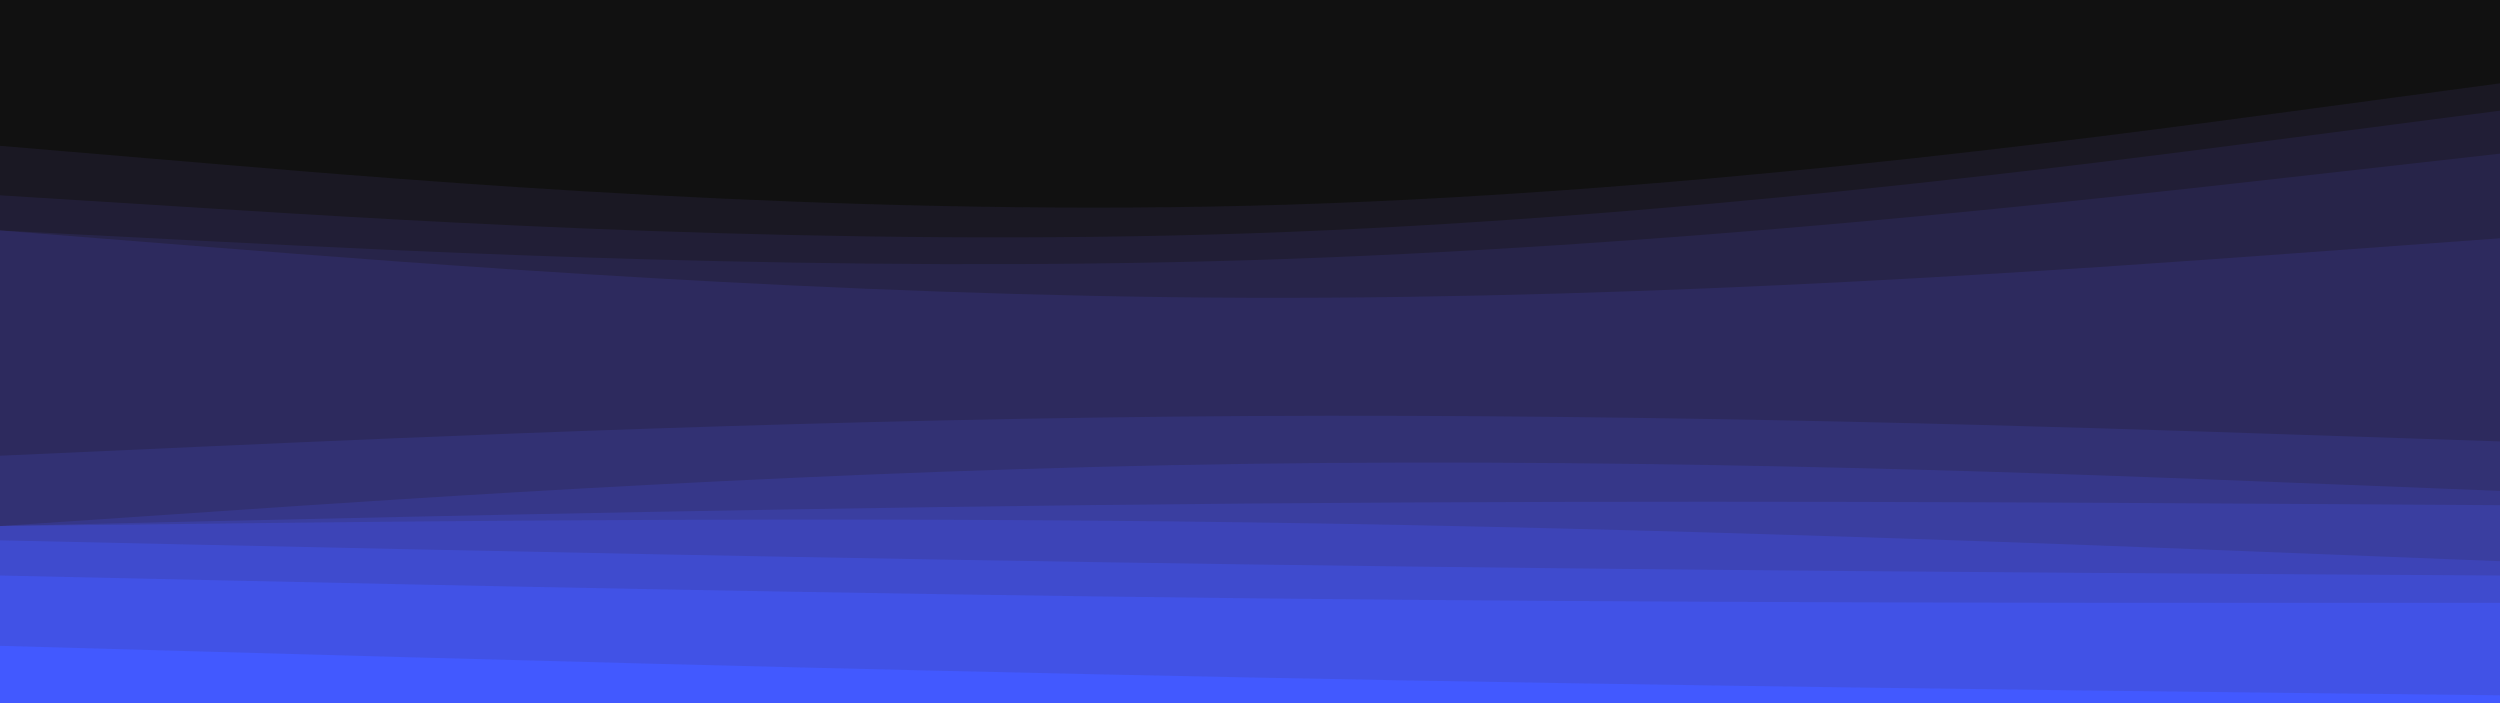 <svg id="visual" viewBox="0 0 1920 540" width="1920" height="540" xmlns="http://www.w3.org/2000/svg" xmlns:xlink="http://www.w3.org/1999/xlink" version="1.1"><path d="M0 114L160 127.5C320 141 640 168 960 160C1280 152 1600 109 1760 87.5L1920 66L1920 0L1760 0C1600 0 1280 0 960 0C640 0 320 0 160 0L0 0Z" fill="#111111"></path><path d="M0 152L160 162C320 172 640 192 960 181.2C1280 170.3 1600 128.7 1760 107.8L1920 87L1920 64L1760 85.5C1600 107 1280 150 960 158C640 166 320 139 160 125.5L0 112Z" fill="#1a1823"></path><path d="M0 179L160 187.2C320 195.3 640 211.7 960 201.8C1280 192 1600 156 1760 138L1920 120L1920 85L1760 105.8C1600 126.7 1280 168.3 960 179.2C640 190 320 170 160 160L0 150Z" fill="#211e36"></path><path d="M0 179L160 191.7C320 204.3 640 229.7 960 230.7C1280 231.7 1600 208.3 1760 196.7L1920 185L1920 118L1760 136C1600 154 1280 190 960 199.8C640 209.7 320 193.3 160 185.2L0 177Z" fill="#272449"></path><path d="M0 352L160 344.8C320 337.7 640 323.3 960 321.5C1280 319.7 1600 330.3 1760 335.7L1920 341L1920 183L1760 194.7C1600 206.3 1280 229.7 960 228.7C640 227.7 320 202.3 160 189.7L0 177Z" fill="#2d2a5e"></path><path d="M0 406L160 395.2C320 384.3 640 362.7 960 358.2C1280 353.7 1600 366.3 1760 372.7L1920 379L1920 339L1760 333.7C1600 328.3 1280 317.7 960 319.5C640 321.3 320 335.7 160 342.8L0 350Z" fill="#323173"></path><path d="M0 406L160 402.3C320 398.7 640 391.3 960 388.7C1280 386 1600 388 1760 389L1920 390L1920 377L1760 370.7C1600 364.3 1280 351.7 960 356.2C640 360.7 320 382.3 160 393.2L0 404Z" fill="#363789"></path><path d="M0 406L160 404.2C320 402.3 640 398.7 960 403.2C1280 407.7 1600 420.3 1760 426.7L1920 433L1920 388L1760 387C1600 386 1280 384 960 386.7C640 389.3 320 396.7 160 400.3L0 404Z" fill="#3a3ea0"></path><path d="M0 417L160 420.5C320 424 640 431 960 435.5C1280 440 1600 442 1760 443L1920 444L1920 431L1760 424.7C1600 418.3 1280 405.7 960 401.2C640 396.7 320 400.3 160 402.2L0 404Z" fill="#3d44b7"></path><path d="M0 444L160 447.5C320 451 640 458 960 461.5C1280 465 1600 465 1760 465L1920 465L1920 442L1760 441C1600 440 1280 438 960 433.5C640 429 320 422 160 418.5L0 415Z" fill="#3f4bce"></path><path d="M0 498L160 502.5C320 507 640 516 960 522.3C1280 528.7 1600 532.3 1760 534.2L1920 536L1920 463L1760 463C1600 463 1280 463 960 459.5C640 456 320 449 160 445.5L0 442Z" fill="#4152e6"></path><path d="M0 541L160 541C320 541 640 541 960 541C1280 541 1600 541 1760 541L1920 541L1920 534L1760 532.2C1600 530.3 1280 526.7 960 520.3C640 514 320 505 160 500.5L0 496Z" fill="#4259ff"></path></svg>